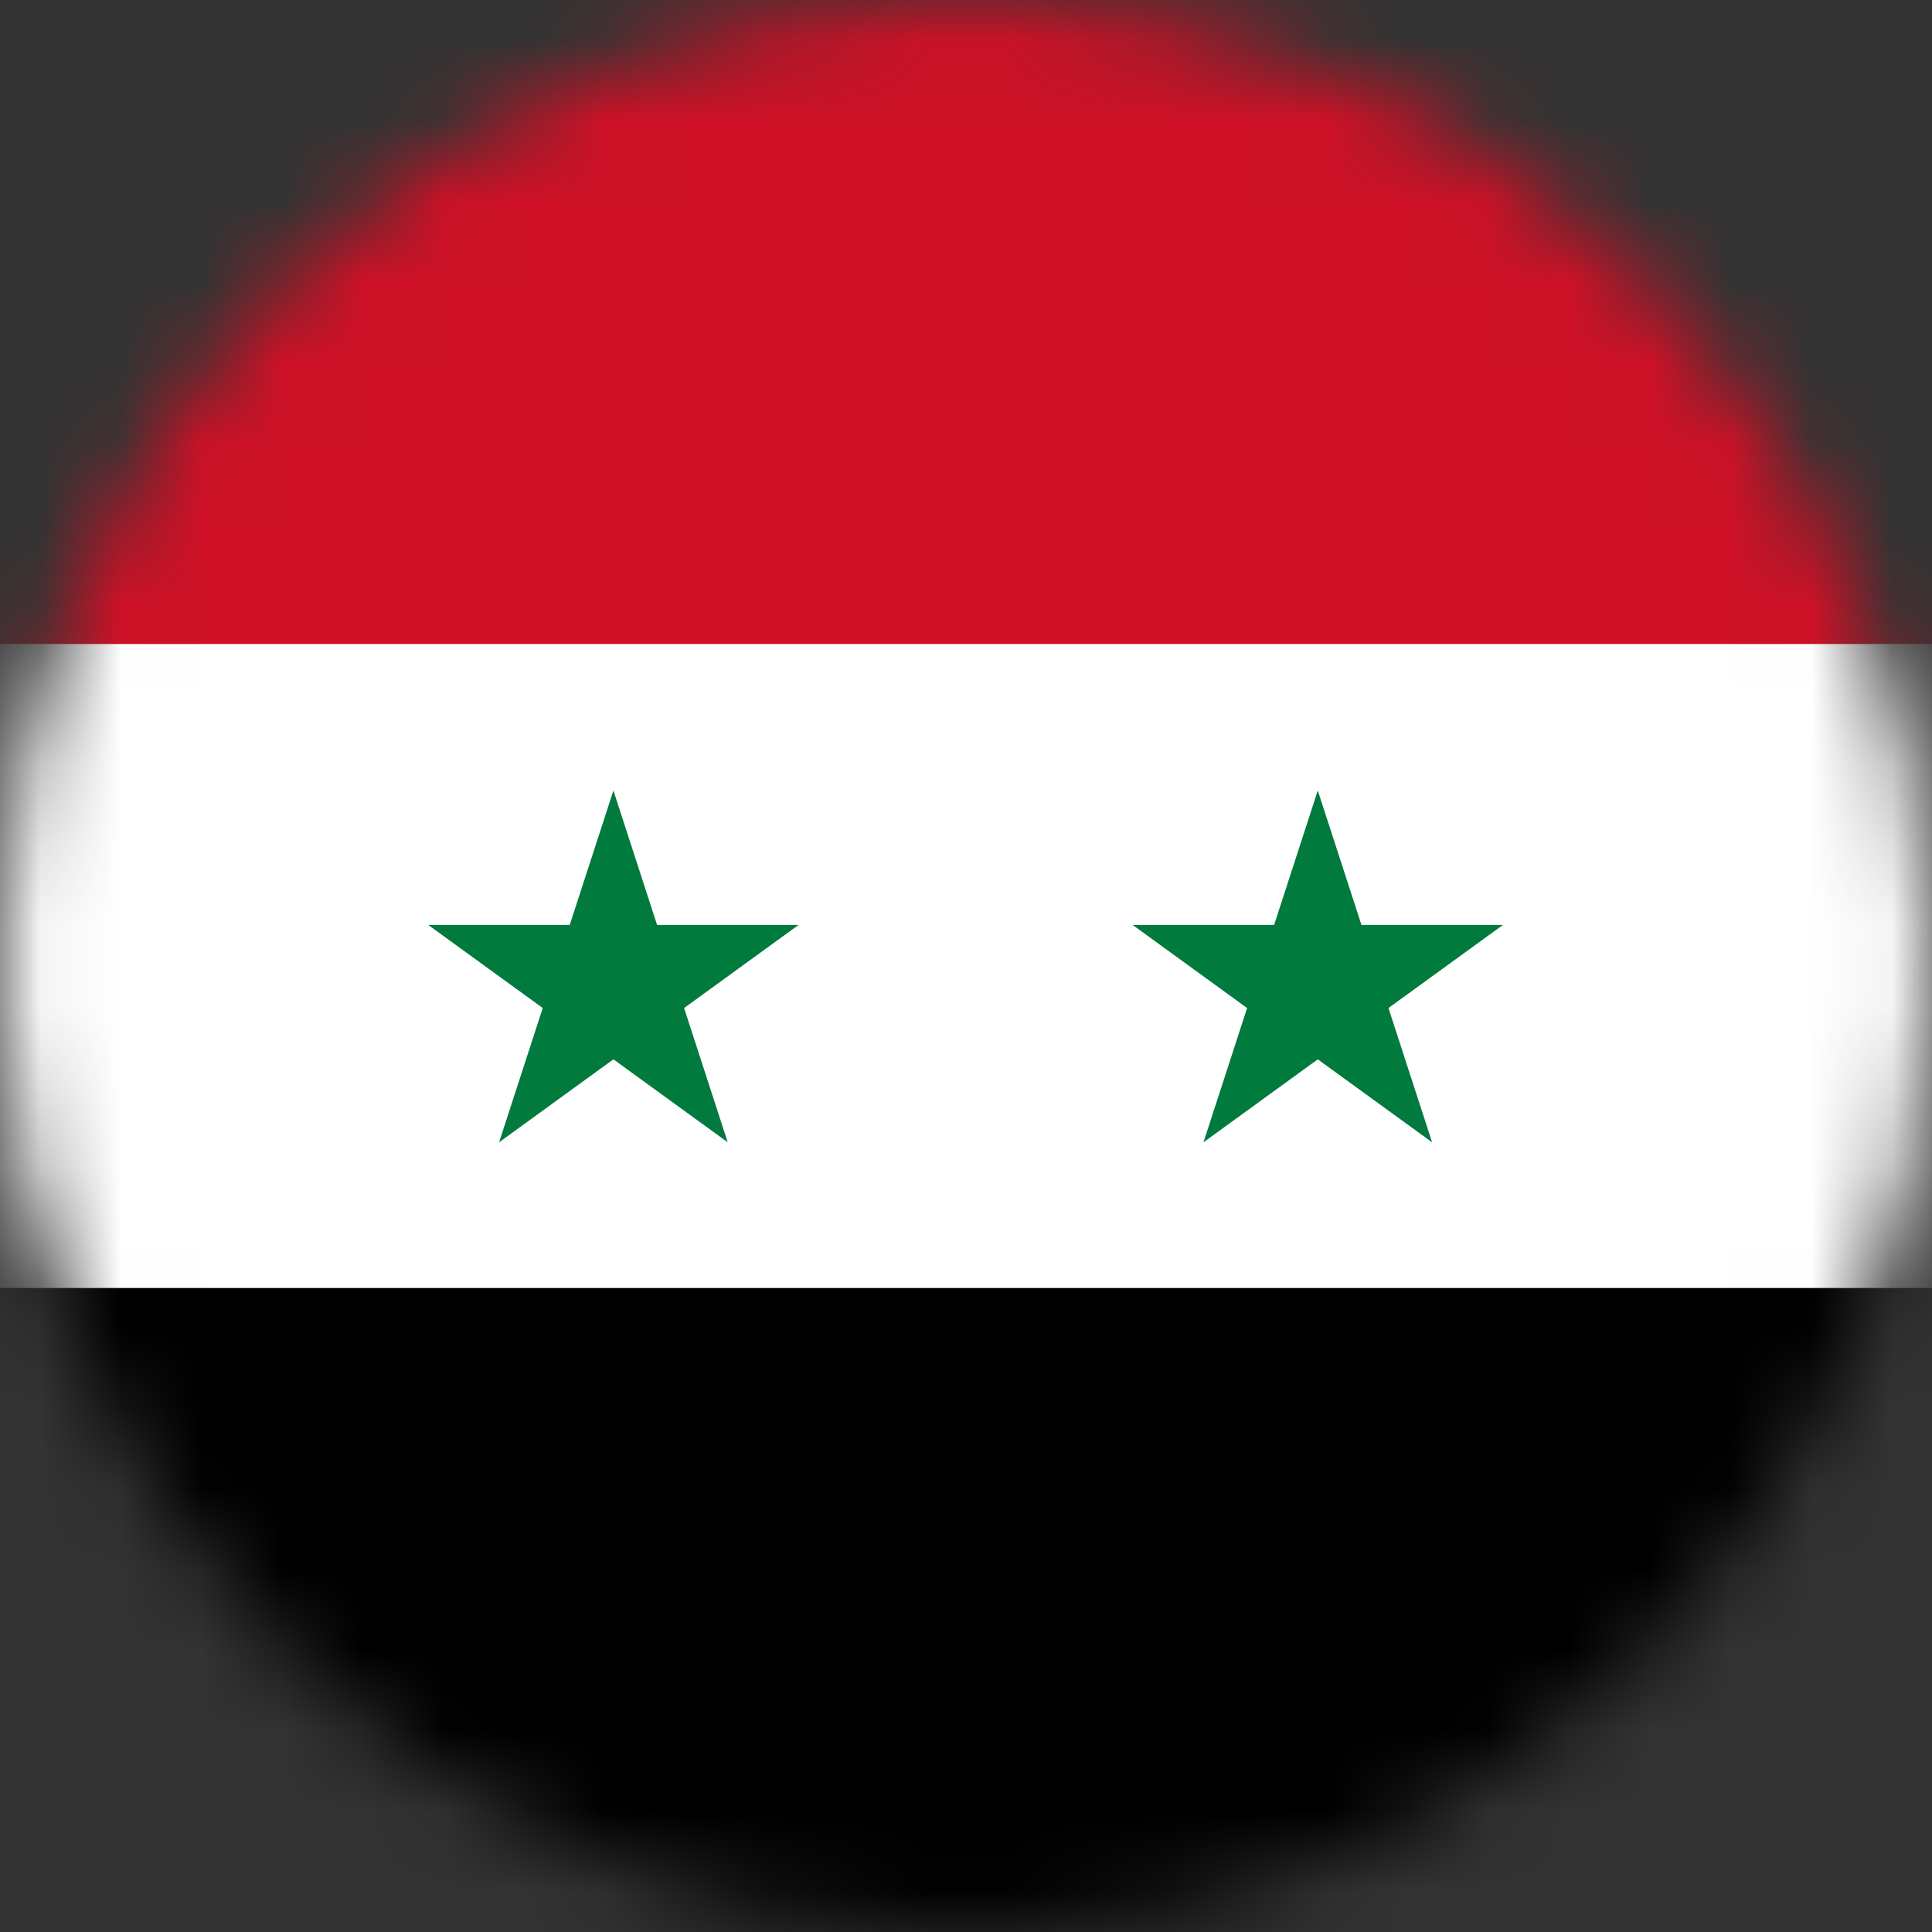 <svg width="24" height="24" viewBox="0 0 24 24" fill="none" xmlns="http://www.w3.org/2000/svg">
<rect x="0" y="0" width="24" height="24" fill="#333333" stroke="none"/>
<g clip-path="url(#clip0_170_14362)">
<mask id="mask0_170_14362" style="mask-type:luminance" maskUnits="userSpaceOnUse" x="0" y="0" width="24" height="24">
<path d="M12 24C18.627 24 24 18.627 24 12C24 5.373 18.627 0 12 0C5.373 0 0 5.373 0 12C0 18.627 5.373 24 12 24Z" fill="white"/>
</mask>
<g mask="url(#mask0_170_14362)">
<path d="M0 0H24V24H0V0Z" fill="black"/>
<path d="M0 0H24V16H0V0Z" fill="white"/>
<path d="M0 0H24V8H0V0Z" fill="#CE1126"/>
<path d="M6.2 14.19L7.62 9.82L9.04 14.19L5.32 11.49H9.92M14.95 14.19L16.37 9.82L17.79 14.19L14.07 11.49H18.67" fill="#007A3D"/>
</g>
</g>
<defs>
<clipPath id="clip0_170_14362">
<rect width="24" height="24" fill="white"/>
</clipPath>
</defs>
</svg>
